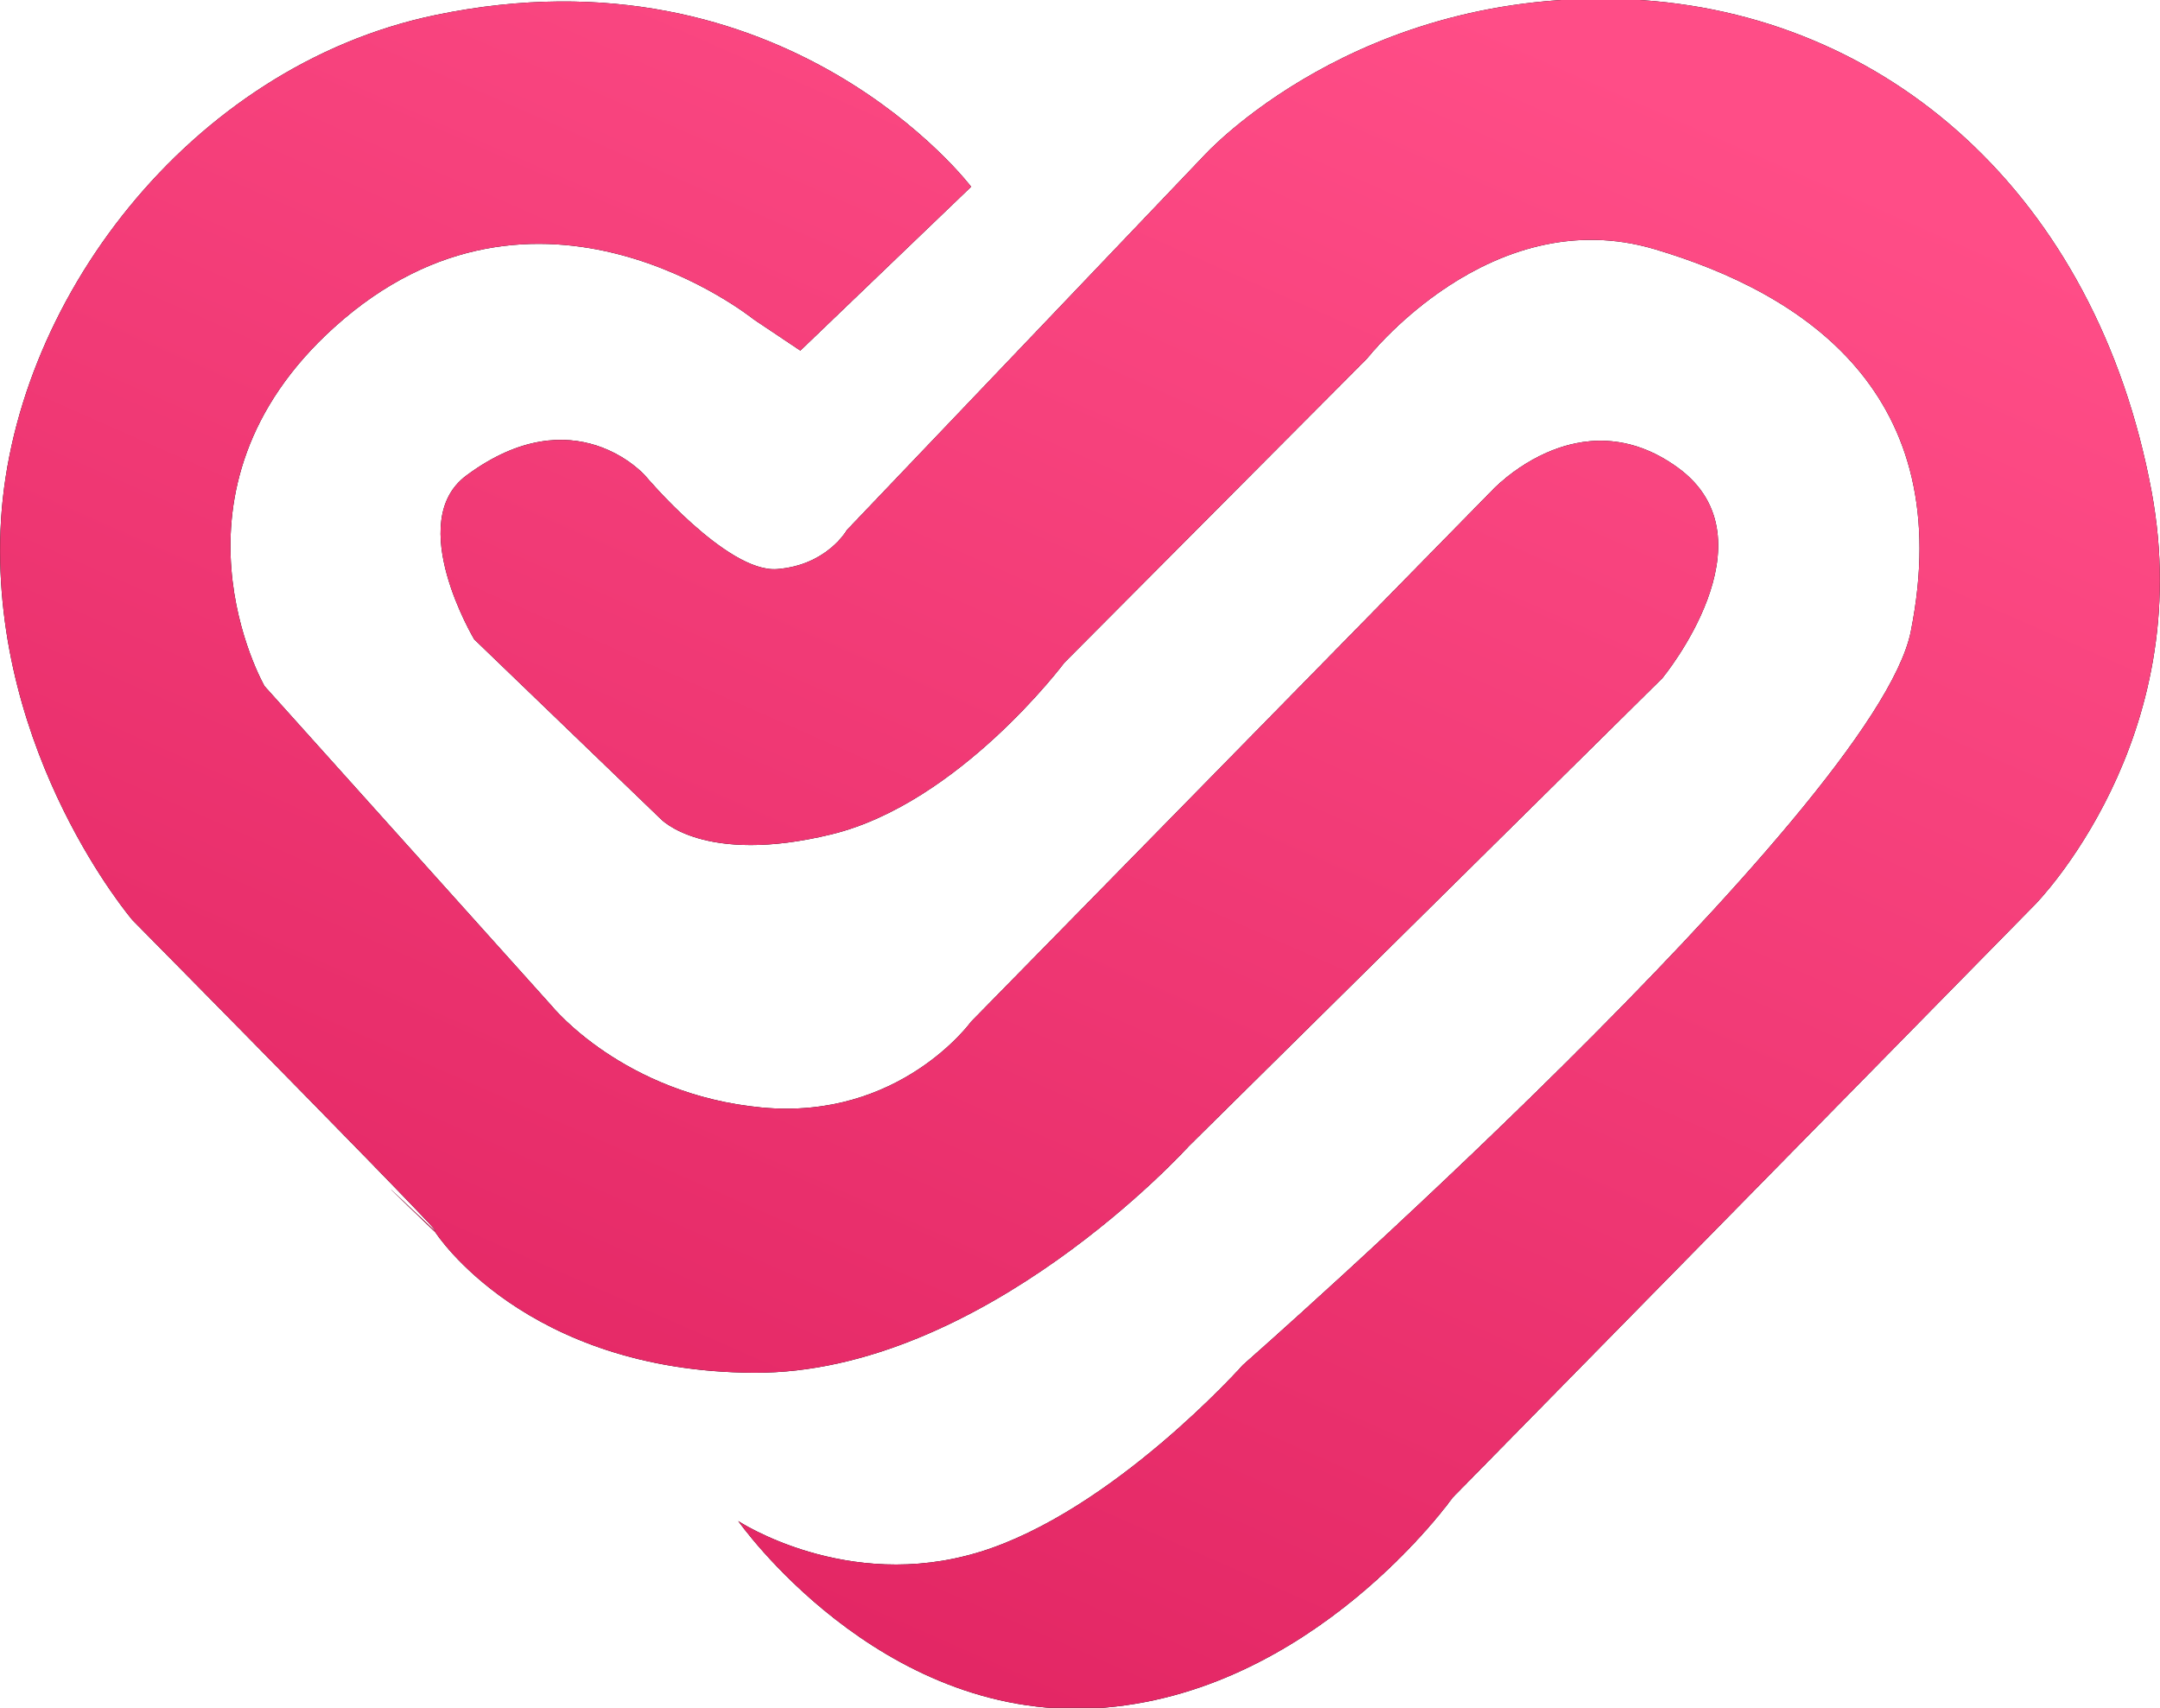 <svg xmlns="http://www.w3.org/2000/svg" width="43" height="34"><defs><linearGradient id="c26za" x1="14" x2="29" y1="34.02" y2="-.03" gradientUnits="userSpaceOnUse"><stop offset="0" stop-color="#e12462"/><stop offset="1" stop-color="#ff4d87"/></linearGradient></defs><path d="M19.488 30.903c2.657-.81 5.256-3.729 5.256-3.729s12.588-11.06 13.295-14.602c.945-4.74-2.14-6.734-5.102-7.612-3.269-.968-5.72 2.176-5.72 2.176l-6.029 6.058s-2.091 2.797-4.637 3.417c-2.546.62-3.401-.31-3.401-.31l-3.71-3.573s-1.398-2.341-.155-3.262c2.152-1.595 3.556 0 3.556 0s1.63 1.94 2.628 1.864c.997-.077 1.39-.777 1.39-.777l7.112-7.457S27.018-.276 32.473-.01c5.073.247 9.256 3.887 10.358 9.786.926 4.957-2.319 8.233-2.319 8.233L28.918 29.816s-2.788 3.943-7.111 4.194c-4.324.25-7.111-3.728-7.111-3.728s2.157 1.425 4.792.62zM15.005 6.359s-4.31-3.486-8.348.155C3.039 9.775 5.266 13.66 5.266 13.66l5.72 6.369s1.422 1.758 4.173 2.02c2.752.261 4.174-1.71 4.174-1.71L29.691 9.776s1.735-1.9 3.71-.466c1.975 1.435-.31 4.194-.31 4.194l-9.43 9.321s-4.093 4.53-8.656 4.505c-4.564-.025-6.338-2.796-6.338-2.796s-1.829-1.753-.237-.244c1.665 1.58-5.792-5.97-5.792-5.97S-.167 15.04.01 10.553C.186 6.065 3.767 1.32 8.667.3c6.98-1.454 10.666 3.418 10.666 3.418l-3.4 3.262z"/><path fill="url(#c26za)" d="M19.488 30.903c2.657-.81 5.256-3.729 5.256-3.729s12.588-11.06 13.295-14.602c.945-4.74-2.14-6.734-5.102-7.612-3.269-.968-5.72 2.176-5.72 2.176l-6.029 6.058s-2.091 2.797-4.637 3.417c-2.546.62-3.401-.31-3.401-.31l-3.71-3.573s-1.398-2.341-.155-3.262c2.152-1.595 3.556 0 3.556 0s1.63 1.94 2.628 1.864c.997-.077 1.39-.777 1.39-.777l7.112-7.457S27.018-.276 32.473-.01c5.073.247 9.256 3.887 10.358 9.786.926 4.957-2.319 8.233-2.319 8.233L28.918 29.816s-2.788 3.943-7.111 4.194c-4.324.25-7.111-3.728-7.111-3.728s2.157 1.425 4.792.62zM15.005 6.359s-4.31-3.486-8.348.155C3.039 9.775 5.266 13.66 5.266 13.66l5.72 6.369s1.422 1.758 4.173 2.02c2.752.261 4.174-1.71 4.174-1.71L29.691 9.776s1.735-1.9 3.71-.466c1.975 1.435-.31 4.194-.31 4.194l-9.43 9.321s-4.093 4.53-8.656 4.505c-4.564-.025-6.338-2.796-6.338-2.796s-1.829-1.753-.237-.244c1.665 1.58-5.792-5.97-5.792-5.97S-.167 15.04.01 10.553C.186 6.065 3.767 1.32 8.667.3c6.98-1.454 10.666 3.418 10.666 3.418l-3.4 3.262z"/></svg>